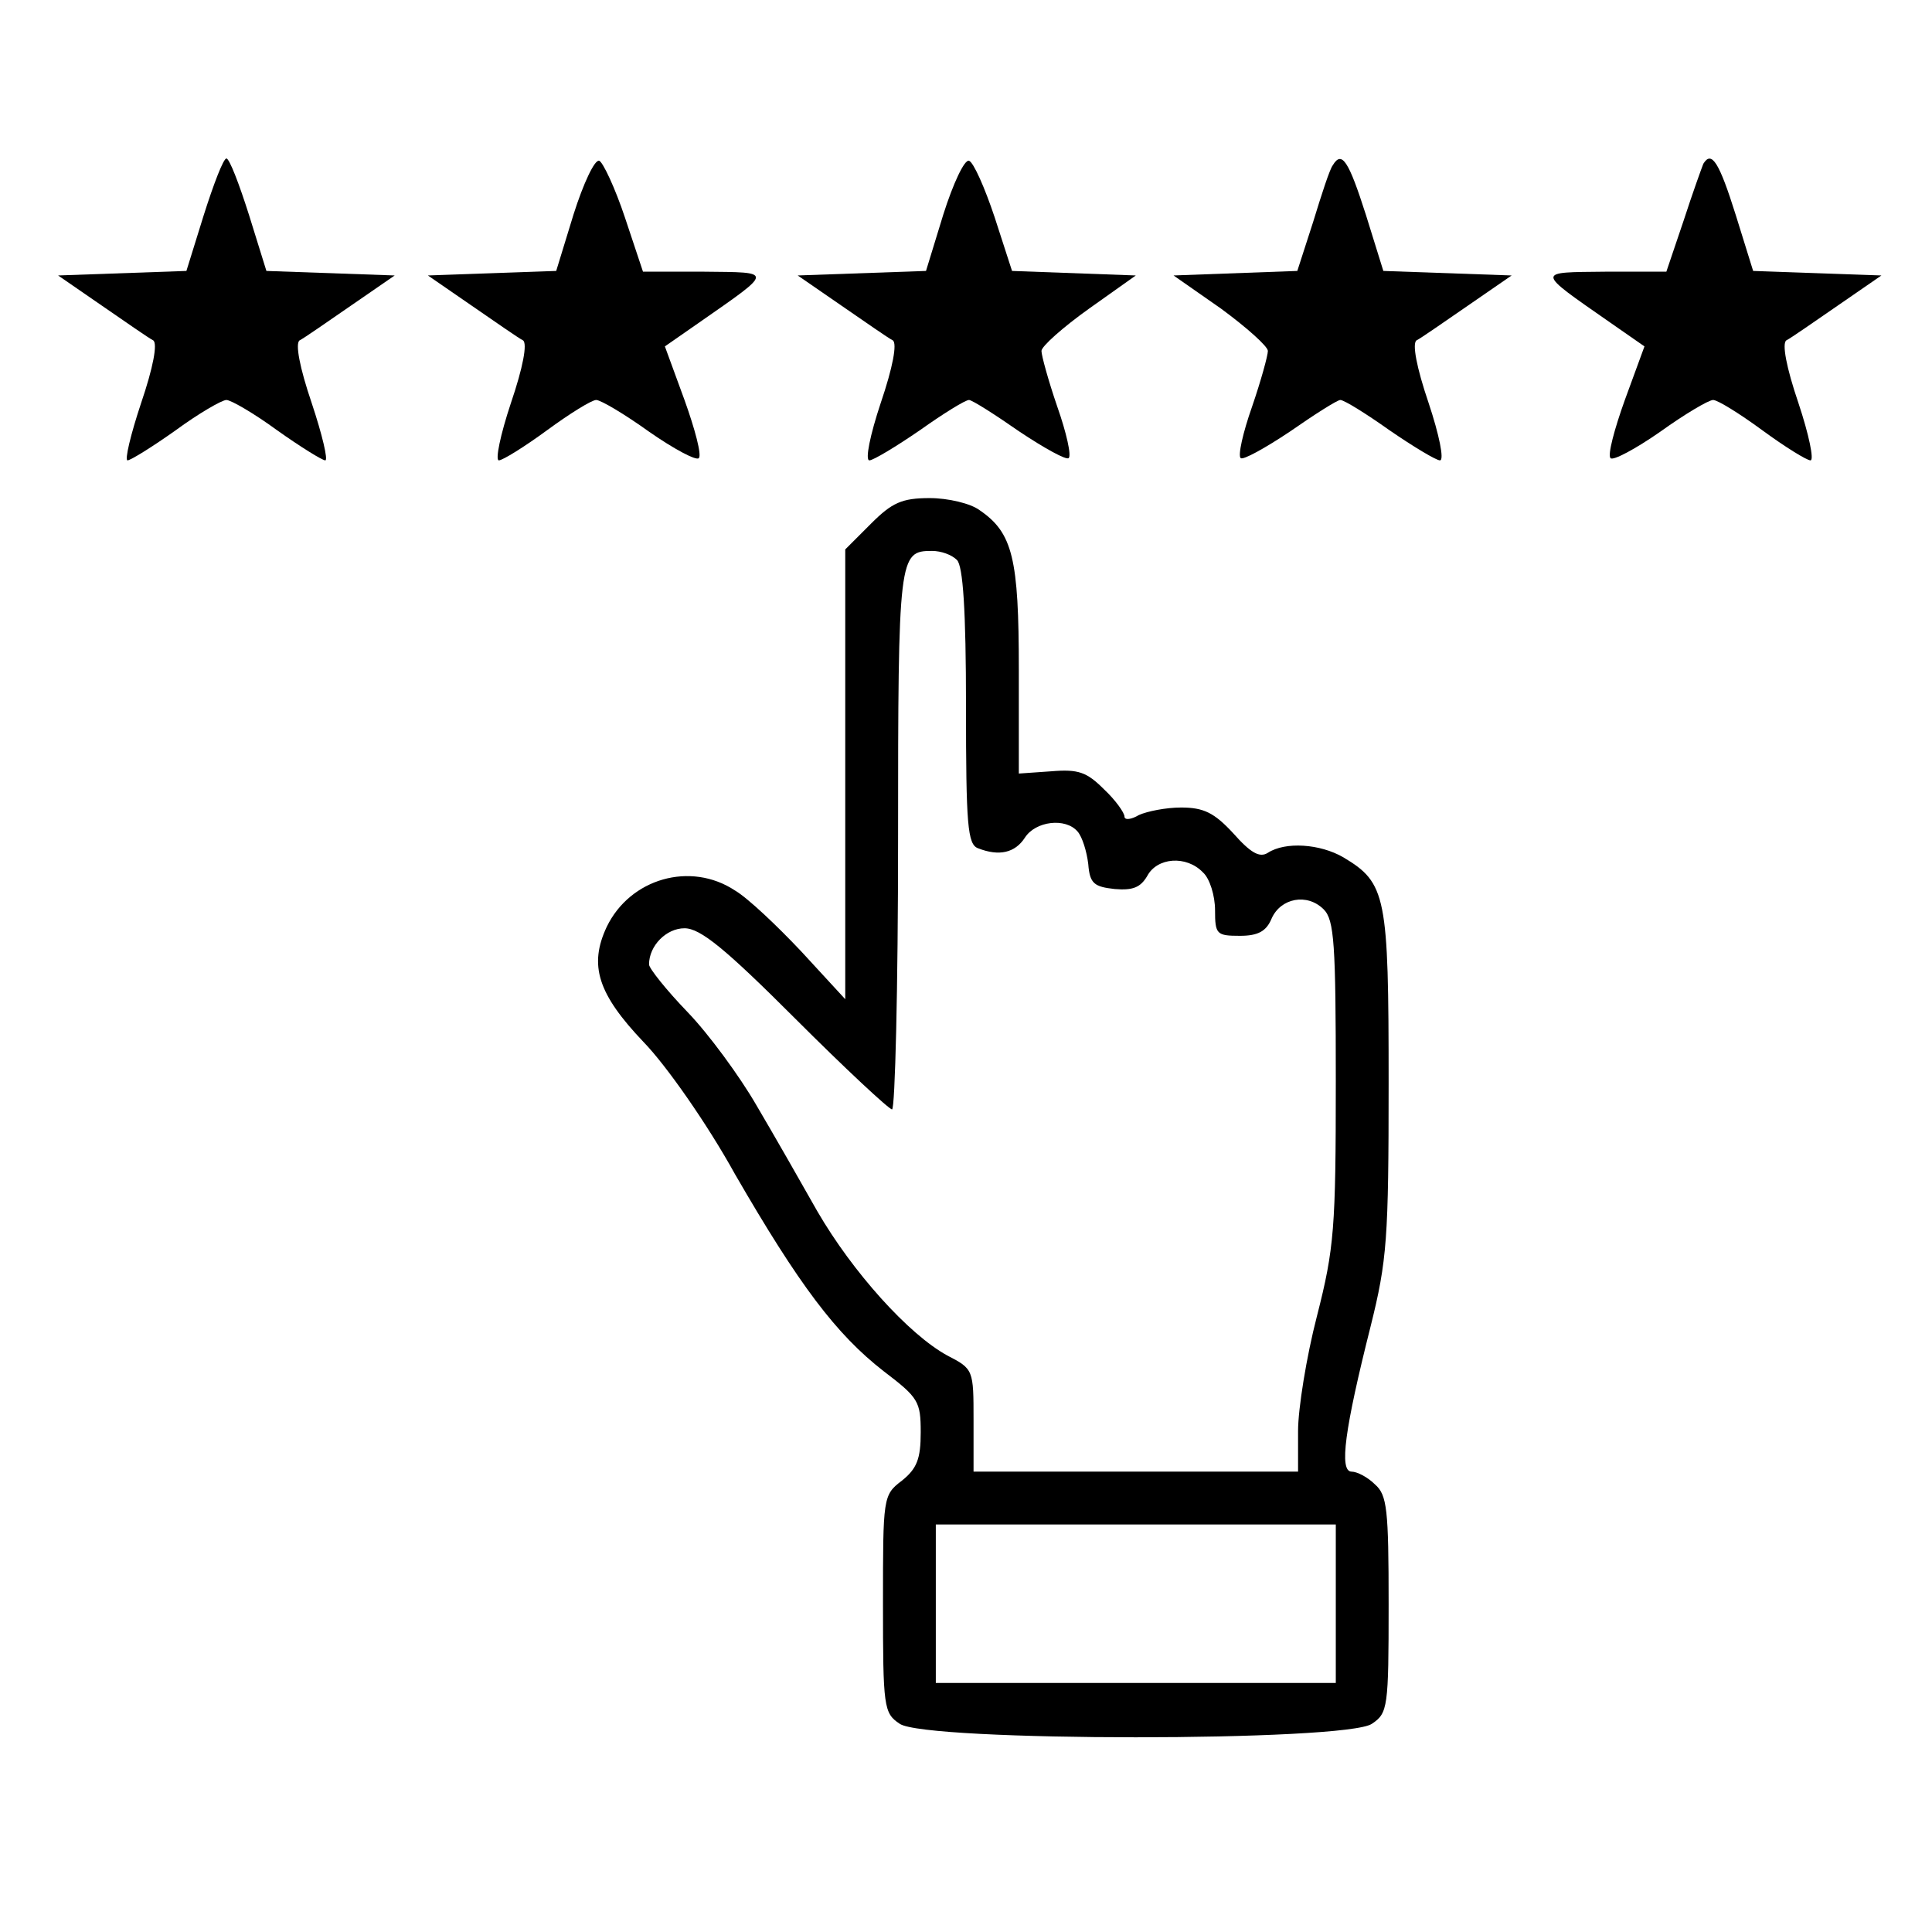 <?xml version="1.0" standalone="no"?>
<!DOCTYPE svg PUBLIC "-//W3C//DTD SVG 20010904//EN"
 "http://www.w3.org/TR/2001/REC-SVG-20010904/DTD/svg10.dtd">
<svg version="1.0" xmlns="http://www.w3.org/2000/svg"
 width="256pt" height="256pt" viewBox="0 0 256 256"
 preserveAspectRatio="xMidYMid meet">
<g transform="translate(0,256) scale(0.1,-0.1)"
fill="#000000" stroke="none">
<path d="M270 2275 l-23 -74 -85 -3 -85 -3 58 -40 c32 -22 62 -43 68 -46 6 -4
0 -36 -16 -83 -14 -42 -22 -76 -18 -76 4 0 33 18 64 40 30 22 61 40 67 40 6 0
37 -18 67 -40 31 -22 60 -40 64 -40 4 0 -4 34 -18 76 -16 47 -22 79 -16 83 6
3 36 24 68 46 l58 40 -85 3 -85 3 -23 74 c-13 41 -26 75 -30 75 -4 0 -17 -34
-30 -75z"/>
<path d="M760 2276 l-23 -75 -85 -3 -85 -3 58 -40 c32 -22 62 -43 68 -46 6 -4
0 -36 -16 -83 -14 -42 -21 -76 -16 -76 5 0 34 18 64 40 30 22 59 40 65 40 6 0
38 -19 70 -42 33 -23 63 -39 66 -35 4 4 -5 38 -19 77 l-26 71 46 32 c99 69 98
66 6 67 l-81 0 -24 72 c-13 39 -29 73 -34 75 -6 2 -21 -30 -34 -71z"/>
<path d="M1250 2276 l-23 -75 -85 -3 -85 -3 58 -40 c32 -22 62 -43 68 -46 6
-4 0 -36 -16 -83 -14 -42 -21 -76 -15 -76 5 0 35 18 67 40 31 22 60 40 65 40
4 0 34 -19 67 -42 33 -22 62 -38 65 -35 4 3 -3 34 -15 68 -12 35 -21 68 -21
74 0 6 28 31 63 56 l62 44 -82 3 -82 3 -23 71 c-13 39 -28 73 -34 75 -6 2 -21
-30 -34 -71z"/>
<path d="M1766 2341 c-4 -5 -15 -39 -26 -75 l-21 -65 -82 -3 -82 -3 63 -44
c34 -25 62 -50 62 -56 0 -6 -9 -39 -21 -74 -12 -34 -19 -65 -15 -68 3 -3 32
13 65 35 33 23 63 42 67 42 5 0 34 -18 65 -40 32 -22 62 -40 67 -40 6 0 -1 34
-15 76 -16 47 -22 79 -16 83 6 3 36 24 68 46 l58 40 -85 3 -85 3 -23 74 c-23
72 -32 86 -44 66z"/>
<path d="M2257 2343 c-2 -5 -14 -38 -26 -75 l-23 -68 -81 0 c-92 -1 -93 2 6
-67 l46 -32 -26 -71 c-14 -39 -23 -73 -19 -77 3 -4 33 12 66 35 32 23 64 42
70 42 6 0 35 -18 65 -40 30 -22 59 -40 64 -40 5 0 -2 34 -16 76 -16 47 -22 79
-16 83 6 3 36 24 68 46 l58 40 -85 3 -85 3 -23 74 c-22 70 -32 86 -43 68z"/>
<path d="M1154 1866 l-34 -34 0 -298 0 -298 -58 63 c-32 34 -71 71 -88 81 -59
39 -139 16 -170 -48 -24 -51 -12 -89 49 -153 30 -31 84 -108 121 -175 85 -147
134 -212 197 -261 46 -35 49 -40 49 -81 0 -35 -5 -48 -25 -64 -25 -19 -25 -22
-25 -163 0 -137 1 -145 22 -159 33 -24 593 -24 626 0 21 14 22 22 22 158 0
126 -2 145 -18 159 -10 10 -24 17 -31 17 -17 0 -9 57 25 192 22 88 24 117 24
323 0 248 -3 265 -60 299 -31 18 -77 21 -100 6 -11 -7 -23 0 -46 26 -25 27
-39 34 -69 34 -20 0 -45 -5 -56 -10 -10 -6 -19 -7 -19 -2 0 5 -12 22 -27 36
-23 23 -34 27 -70 24 l-43 -3 0 138 c0 147 -8 181 -52 211 -12 9 -42 16 -66
16 -37 0 -50 -6 -78 -34z m114 -48 c8 -8 12 -66 12 -194 0 -157 2 -183 16
-188 28 -11 49 -6 62 14 14 22 54 27 70 8 6 -7 12 -26 14 -43 2 -26 8 -30 35
-33 24 -2 34 2 43 17 13 25 52 28 74 5 9 -8 16 -31 16 -50 0 -32 2 -34 33 -34
24 0 35 6 42 23 12 27 47 34 69 12 14 -14 16 -46 16 -228 0 -194 -2 -221 -25
-311 -14 -54 -25 -123 -25 -152 l0 -54 -215 0 -215 0 0 68 c0 67 0 68 -35 86
-51 28 -125 110 -172 191 -22 39 -58 102 -81 141 -22 38 -63 94 -91 123 -28
29 -51 58 -51 63 0 25 23 48 47 48 21 0 54 -27 147 -120 66 -66 124 -120 128
-120 4 0 8 161 8 358 0 376 1 382 45 382 12 0 26 -5 33 -12z m502 -1383 l0
-105 -265 0 -265 0 0 105 0 105 265 0 265 0 0 -105z"/>
</g>
</svg>

